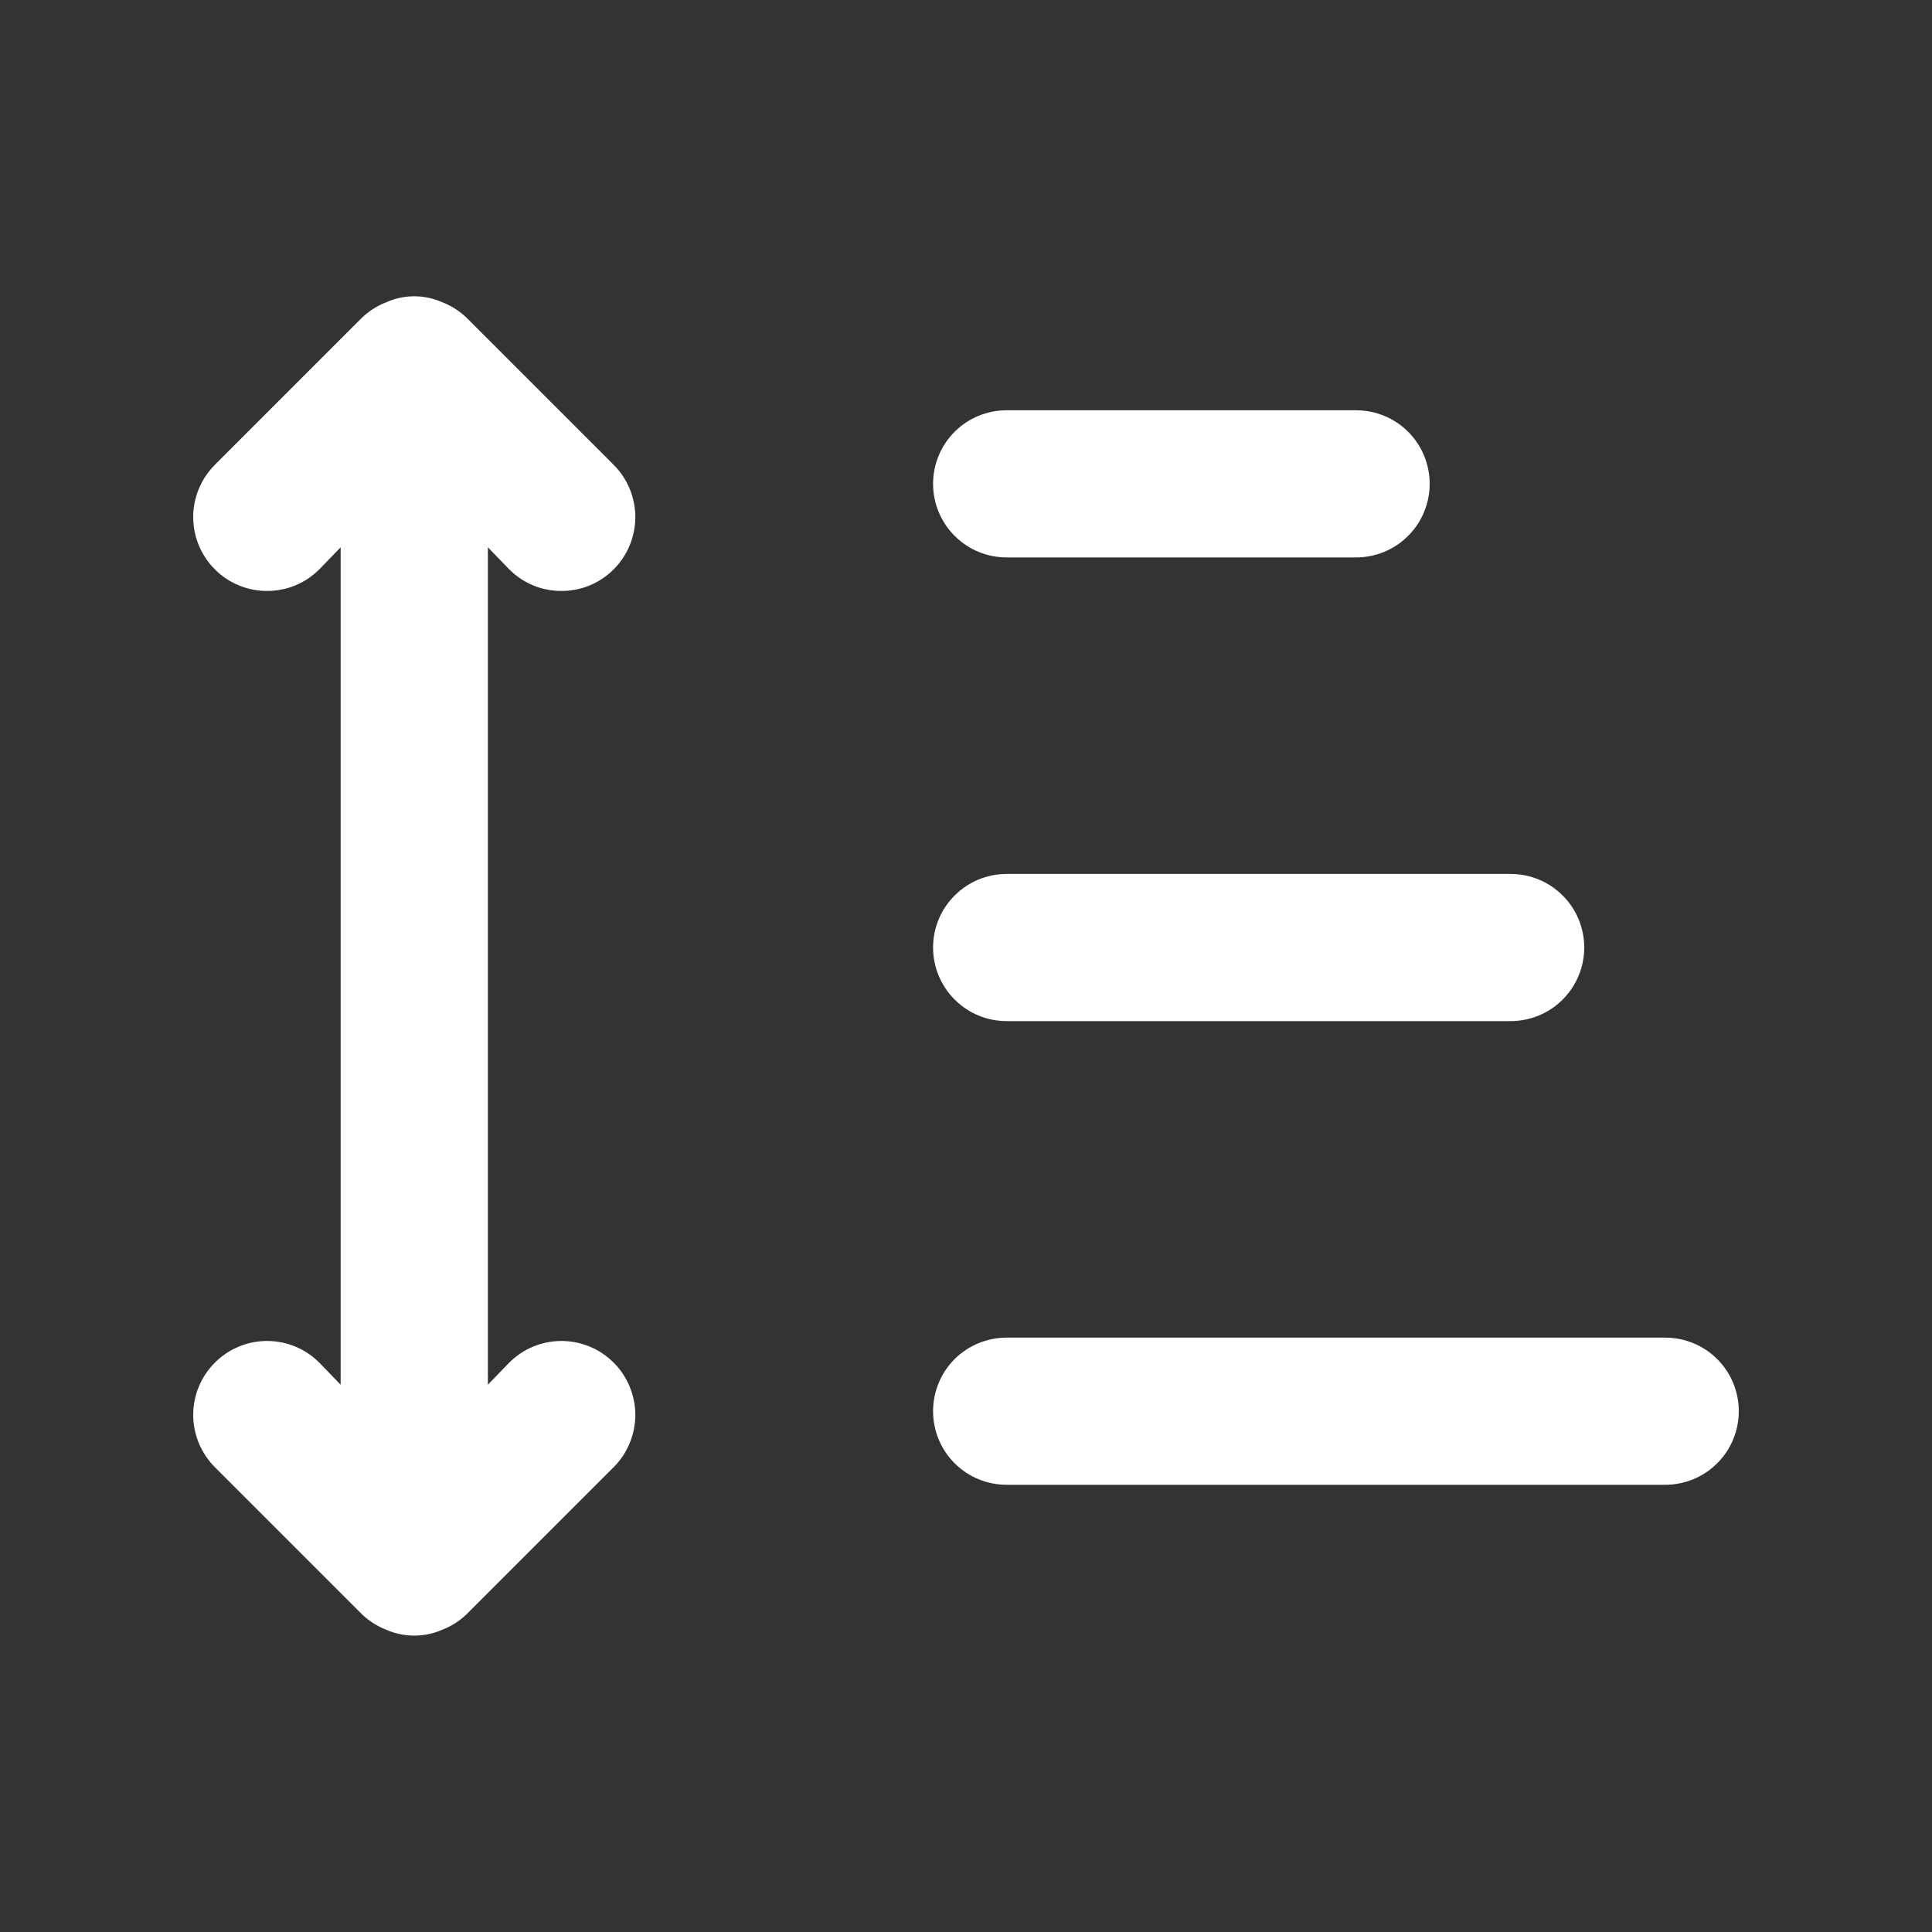 <svg width="25" height="25" viewBox="0 0 25 25" fill="none" xmlns="http://www.w3.org/2000/svg">
    <rect x="0" y="0" width="25" height="25" fill="#333333" stroke="none"/>
    <path
        d="M6.589 7.367L6.313 7.082V17.918L6.589 17.633C6.678 17.544 6.783 17.473 6.899 17.425C7.015 17.377 7.139 17.352 7.265 17.352C7.39 17.352 7.515 17.377 7.631 17.425C7.747 17.473 7.852 17.544 7.941 17.633C8.03 17.721 8.1 17.827 8.148 17.943C8.196 18.059 8.221 18.183 8.221 18.309C8.221 18.434 8.196 18.558 8.148 18.674C8.1 18.791 8.03 18.896 7.941 18.985L6.037 20.889C5.946 20.976 5.839 21.044 5.722 21.089C5.608 21.139 5.485 21.165 5.36 21.165C5.236 21.165 5.113 21.139 4.999 21.089C4.882 21.044 4.775 20.976 4.684 20.889L2.78 18.985C2.601 18.805 2.5 18.562 2.5 18.309C2.5 18.055 2.601 17.812 2.78 17.633C2.959 17.453 3.203 17.352 3.456 17.352C3.71 17.352 3.953 17.453 4.132 17.633L4.408 17.918V7.082L4.132 7.367C3.953 7.547 3.71 7.647 3.456 7.647C3.203 7.647 2.959 7.547 2.78 7.367C2.601 7.188 2.5 6.945 2.5 6.691C2.5 6.438 2.601 6.195 2.78 6.015L4.684 4.111C4.775 4.024 4.882 3.956 4.999 3.911C5.113 3.86 5.236 3.834 5.36 3.834C5.485 3.834 5.608 3.86 5.722 3.911C5.839 3.956 5.946 4.024 6.037 4.111L7.941 6.015C8.03 6.104 8.1 6.209 8.148 6.325C8.196 6.441 8.221 6.566 8.221 6.691C8.221 6.817 8.196 6.941 8.148 7.057C8.1 7.173 8.03 7.279 7.941 7.367C7.852 7.456 7.747 7.527 7.631 7.575C7.515 7.623 7.39 7.647 7.265 7.647C7.139 7.647 7.015 7.623 6.899 7.575C6.783 7.527 6.678 7.456 6.589 7.367Z"
        fill="#fff" />
    <path
        d="M13.026 17.309H21.548C21.8 17.309 22.043 17.409 22.221 17.587C22.4 17.766 22.5 18.008 22.5 18.261C22.5 18.513 22.4 18.756 22.221 18.934C22.043 19.113 21.8 19.213 21.548 19.213H13.026C12.773 19.213 12.531 19.113 12.352 18.934C12.174 18.756 12.074 18.513 12.074 18.261C12.074 18.008 12.174 17.766 12.352 17.587C12.531 17.409 12.773 17.309 13.026 17.309Z"
        fill="#fff" />
    <path
        d="M13.026 11.309H19.548C19.8 11.309 20.043 11.409 20.221 11.588C20.4 11.766 20.5 12.008 20.5 12.261C20.5 12.513 20.4 12.755 20.221 12.934C20.043 13.113 19.8 13.213 19.548 13.213H13.026C12.773 13.213 12.531 13.113 12.353 12.934C12.174 12.755 12.074 12.513 12.074 12.261C12.074 12.008 12.174 11.766 12.353 11.588C12.531 11.409 12.773 11.309 13.026 11.309Z"
        fill="#fff" />
    <path
        d="M13.026 5.309H17.548C17.8 5.309 18.043 5.409 18.221 5.587C18.4 5.766 18.5 6.008 18.5 6.261C18.5 6.513 18.4 6.756 18.221 6.934C18.043 7.113 17.8 7.213 17.548 7.213H13.026C12.773 7.213 12.531 7.113 12.353 6.934C12.174 6.756 12.074 6.513 12.074 6.261C12.074 6.008 12.174 5.766 12.353 5.587C12.531 5.409 12.773 5.309 13.026 5.309Z"
        fill="#fff" />
</svg>